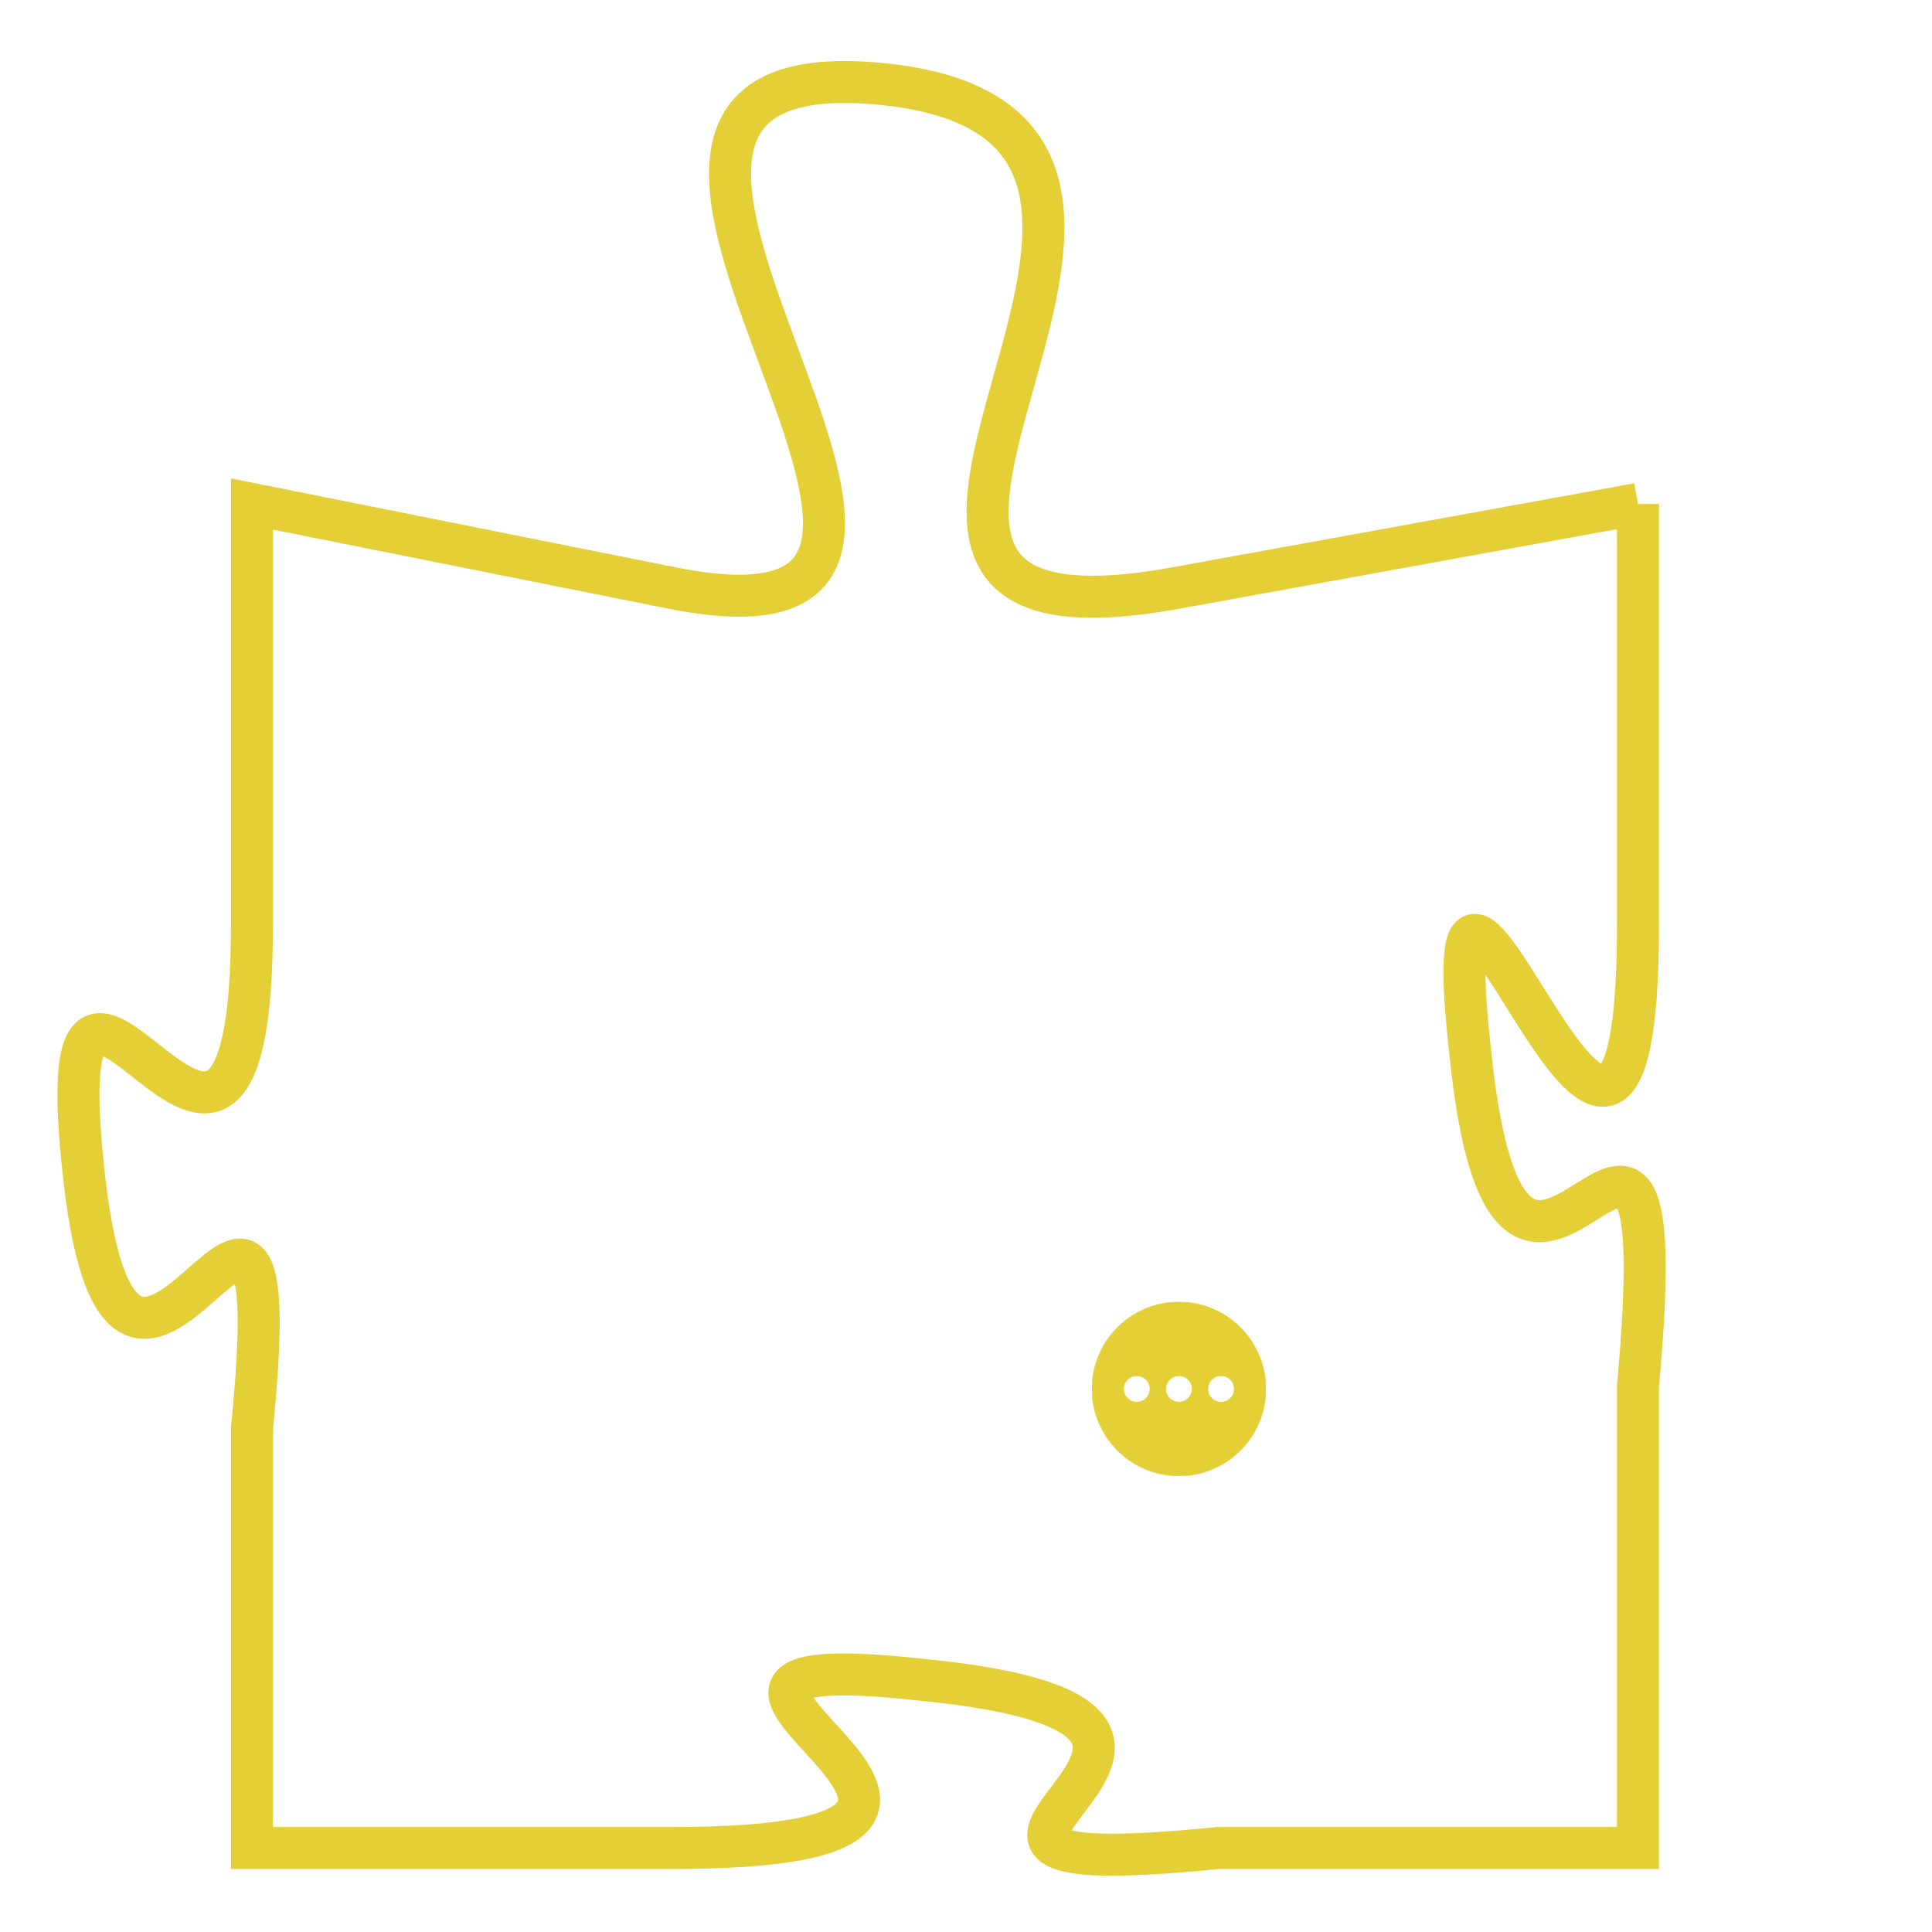 <svg version="1.1" xmlns="http://www.w3.org/2000/svg" xmlns:xlink="http://www.w3.org/1999/xlink" fill="transparent" x="0" y="0" width="350" height="350" preserveAspectRatio="xMinYMin slice"><style type="text/css">.links{fill:transparent;stroke: #E4CF37;}.links:hover{fill:#63D272; opacity:0.4;}</style><defs><g id="allt"><path id="t7144" d="M4125,1728 L4114,1730 C4103,1732 4117,1719 4107,1718 C4097,1717 4112,1732 4102,1730 L4092,1728 4092,1728 L4092,1738 C4092,1748 4087,1735 4088,1744 C4089,1753 4093,1740 4092,1750 L4092,1760 4092,1760 L4102,1760 C4113,1760 4099,1755 4108,1756 C4118,1757 4105,1761 4115,1760 L4125,1760 4125,1760 L4125,1749 C4126,1738 4122,1751 4121,1741 C4120,1732 4125,1749 4125,1738 L4125,1728"/></g><clipPath id="c" clipRule="evenodd" fill="transparent"><use href="#t7144"/></clipPath></defs><svg viewBox="4086 1716 41 46" preserveAspectRatio="xMinYMin meet"><svg width="4380" height="2430"><g><image crossorigin="anonymous" x="0" y="0" href="https://nftpuzzle.license-token.com/assets/completepuzzle.svg" width="100%" height="100%" /><g class="links"><use href="#t7144"/></g></g></svg><svg x="4112" y="1747" height="9%" width="9%" viewBox="0 0 330 330"><g><a xlink:href="https://nftpuzzle.license-token.com/" class="links"><title>See the most innovative NFT based token software licensing project</title><path fill="#E4CF37" id="more" d="M165,0C74.019,0,0,74.019,0,165s74.019,165,165,165s165-74.019,165-165S255.981,0,165,0z M85,190 c-13.785,0-25-11.215-25-25s11.215-25,25-25s25,11.215,25,25S98.785,190,85,190z M165,190c-13.785,0-25-11.215-25-25 s11.215-25,25-25s25,11.215,25,25S178.785,190,165,190z M245,190c-13.785,0-25-11.215-25-25s11.215-25,25-25 c13.785,0,25,11.215,25,25S258.785,190,245,190z"></path></a></g></svg></svg></svg>